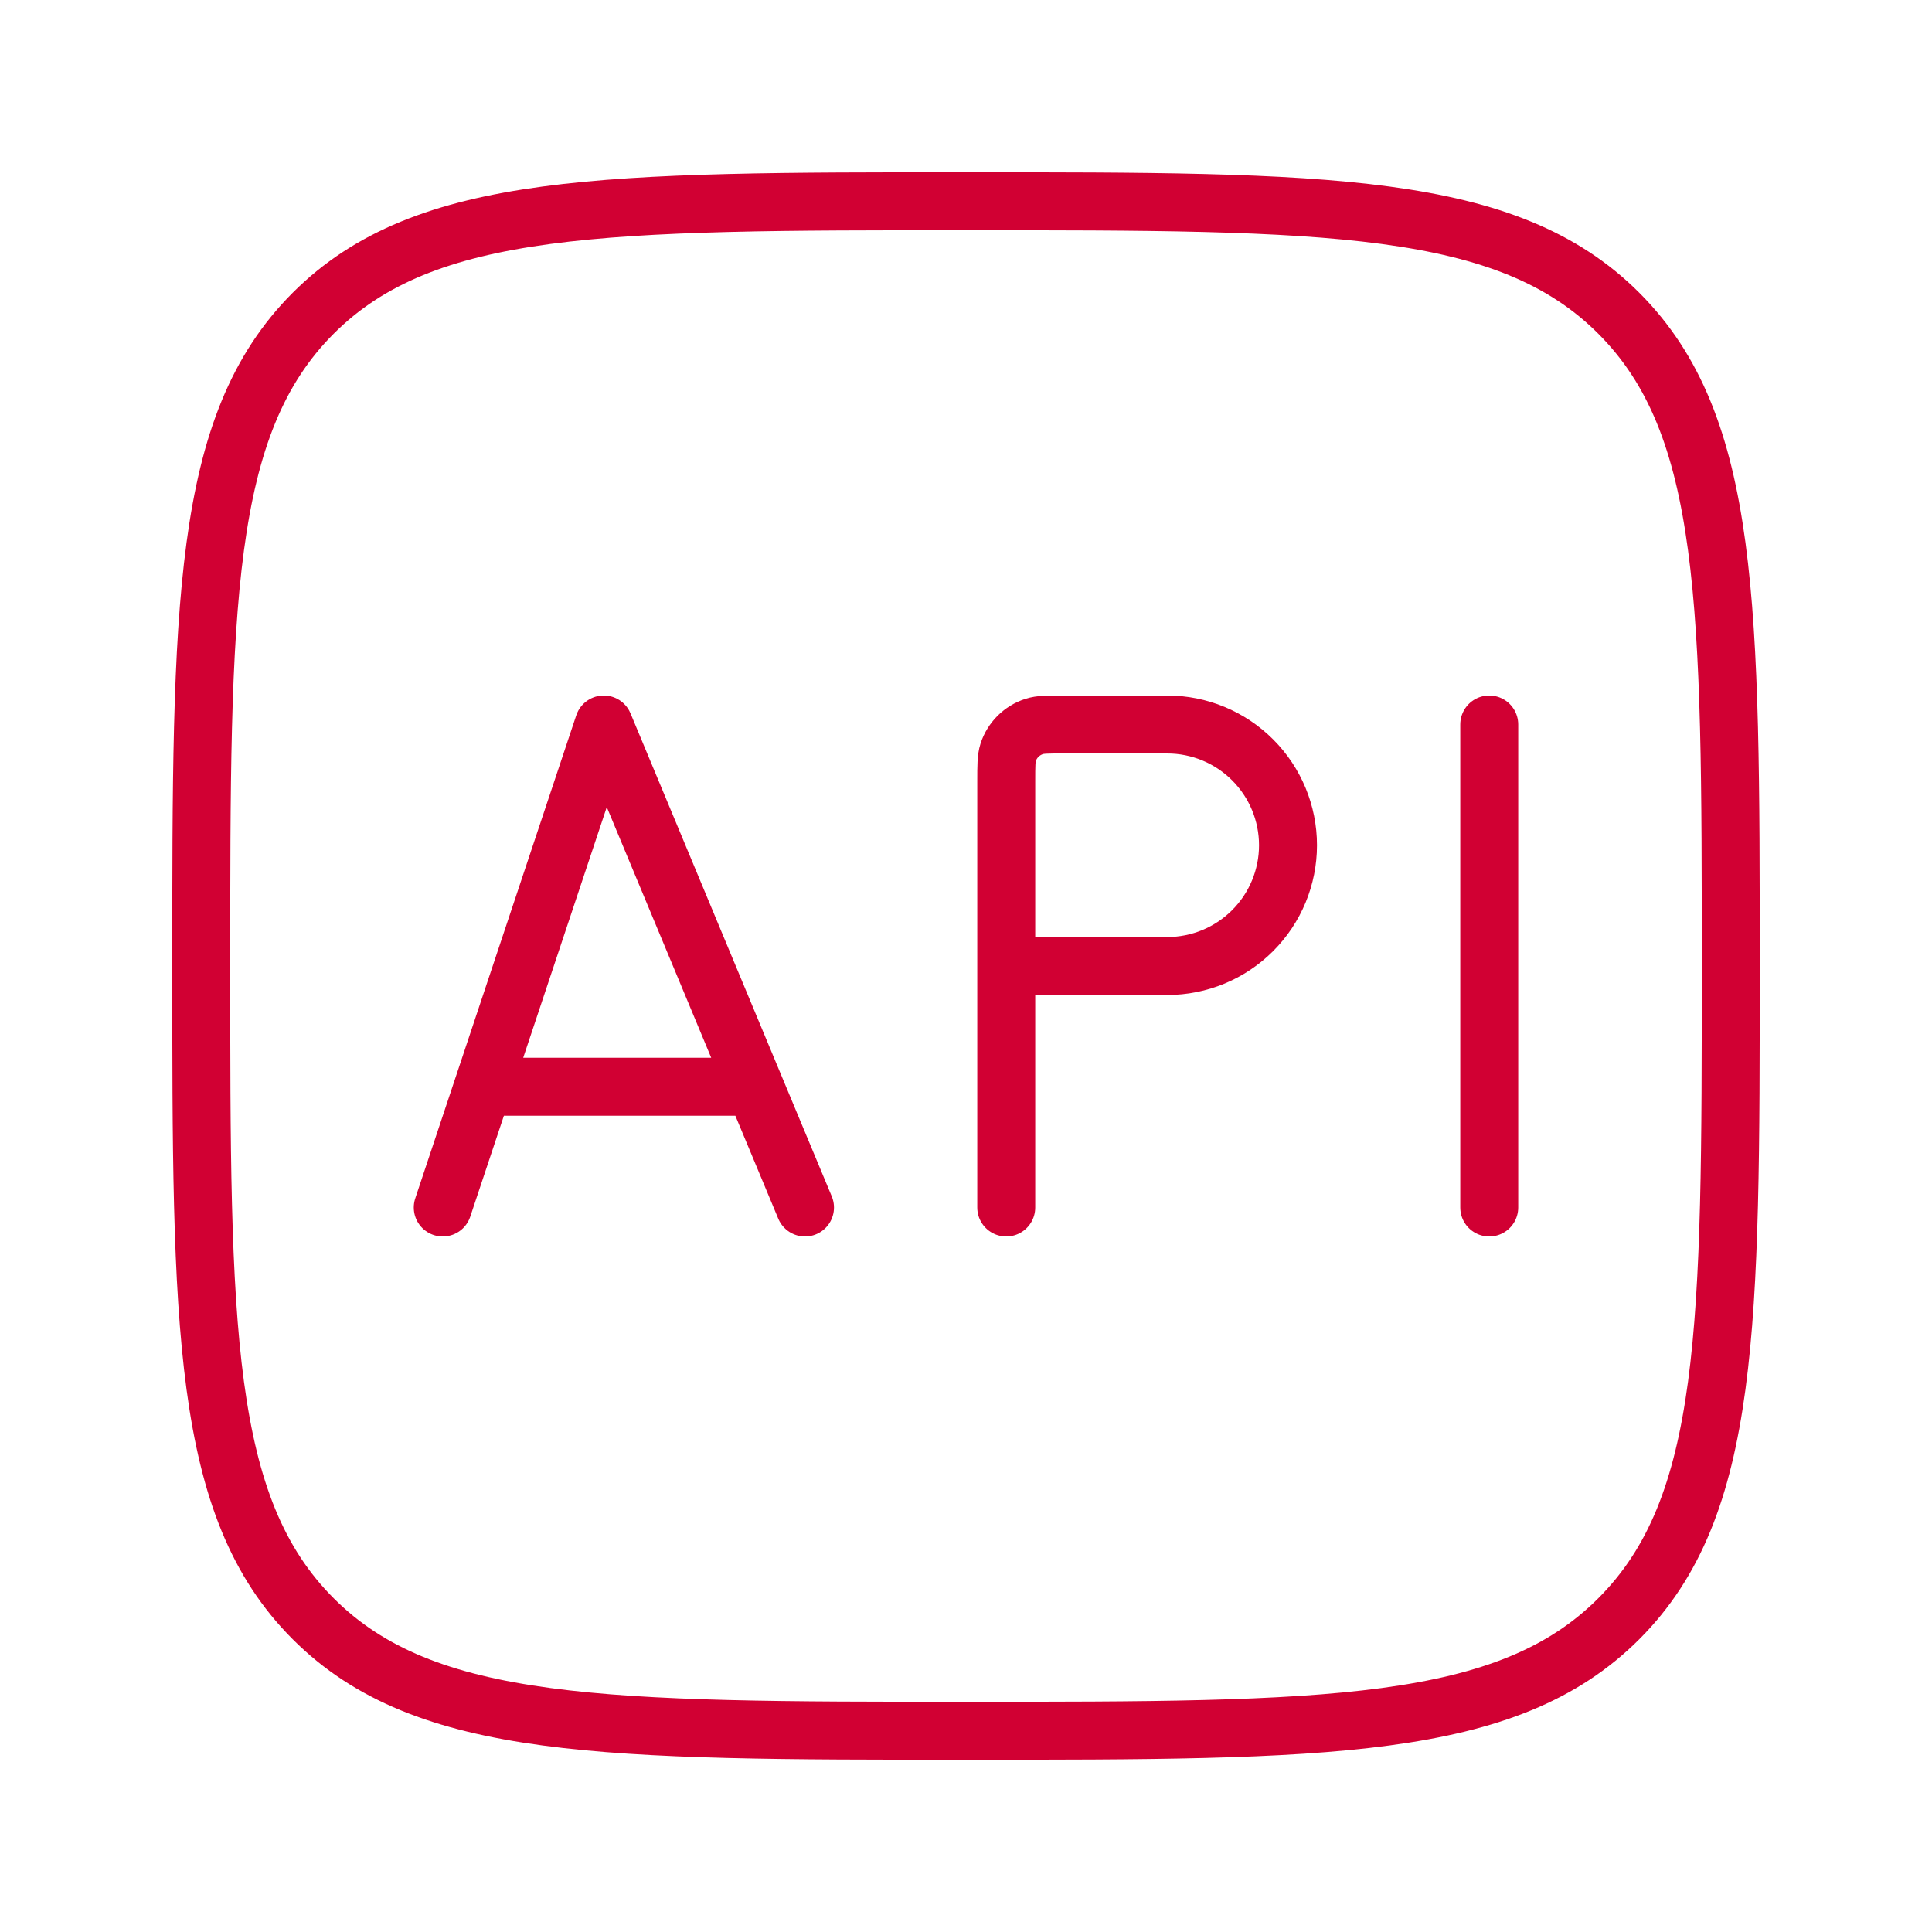 <svg width="100" height="100" viewBox="0 0 100 100" fill="none" xmlns="http://www.w3.org/2000/svg">
<path d="M10.417 50C10.417 31.342 10.417 22.008 16.212 16.212C22.008 10.417 31.337 10.417 50 10.417C68.658 10.417 77.992 10.417 83.787 16.212C89.583 22.008 89.583 31.337 89.583 50C89.583 68.658 89.583 77.992 83.787 83.787C77.992 89.583 68.662 89.583 50 89.583C31.342 89.583 22.008 89.583 16.212 83.787C10.417 77.992 10.417 68.662 10.417 50Z" stroke="#D10033" stroke-width="3" stroke-linecap="round" stroke-linejoin="round"/>
<path d="M25 56.25L31.25 37.5L39.062 56.25M25 56.25L22.917 62.5M25 56.25H39.062M39.062 56.25L41.667 62.5M52.083 50V40.417C52.083 39.642 52.083 39.25 52.183 38.938C52.286 38.625 52.461 38.342 52.694 38.11C52.927 37.878 53.212 37.705 53.525 37.604C53.833 37.5 54.221 37.5 55 37.5H60.417C62.074 37.5 63.664 38.158 64.836 39.331C66.008 40.503 66.667 42.092 66.667 43.75C66.667 45.408 66.008 46.997 64.836 48.169C63.664 49.342 62.074 50 60.417 50H52.083ZM52.083 50V62.5M77.083 37.5V62.5" stroke="#D10033" stroke-width="3" stroke-linecap="round" stroke-linejoin="round"/>
</svg>
